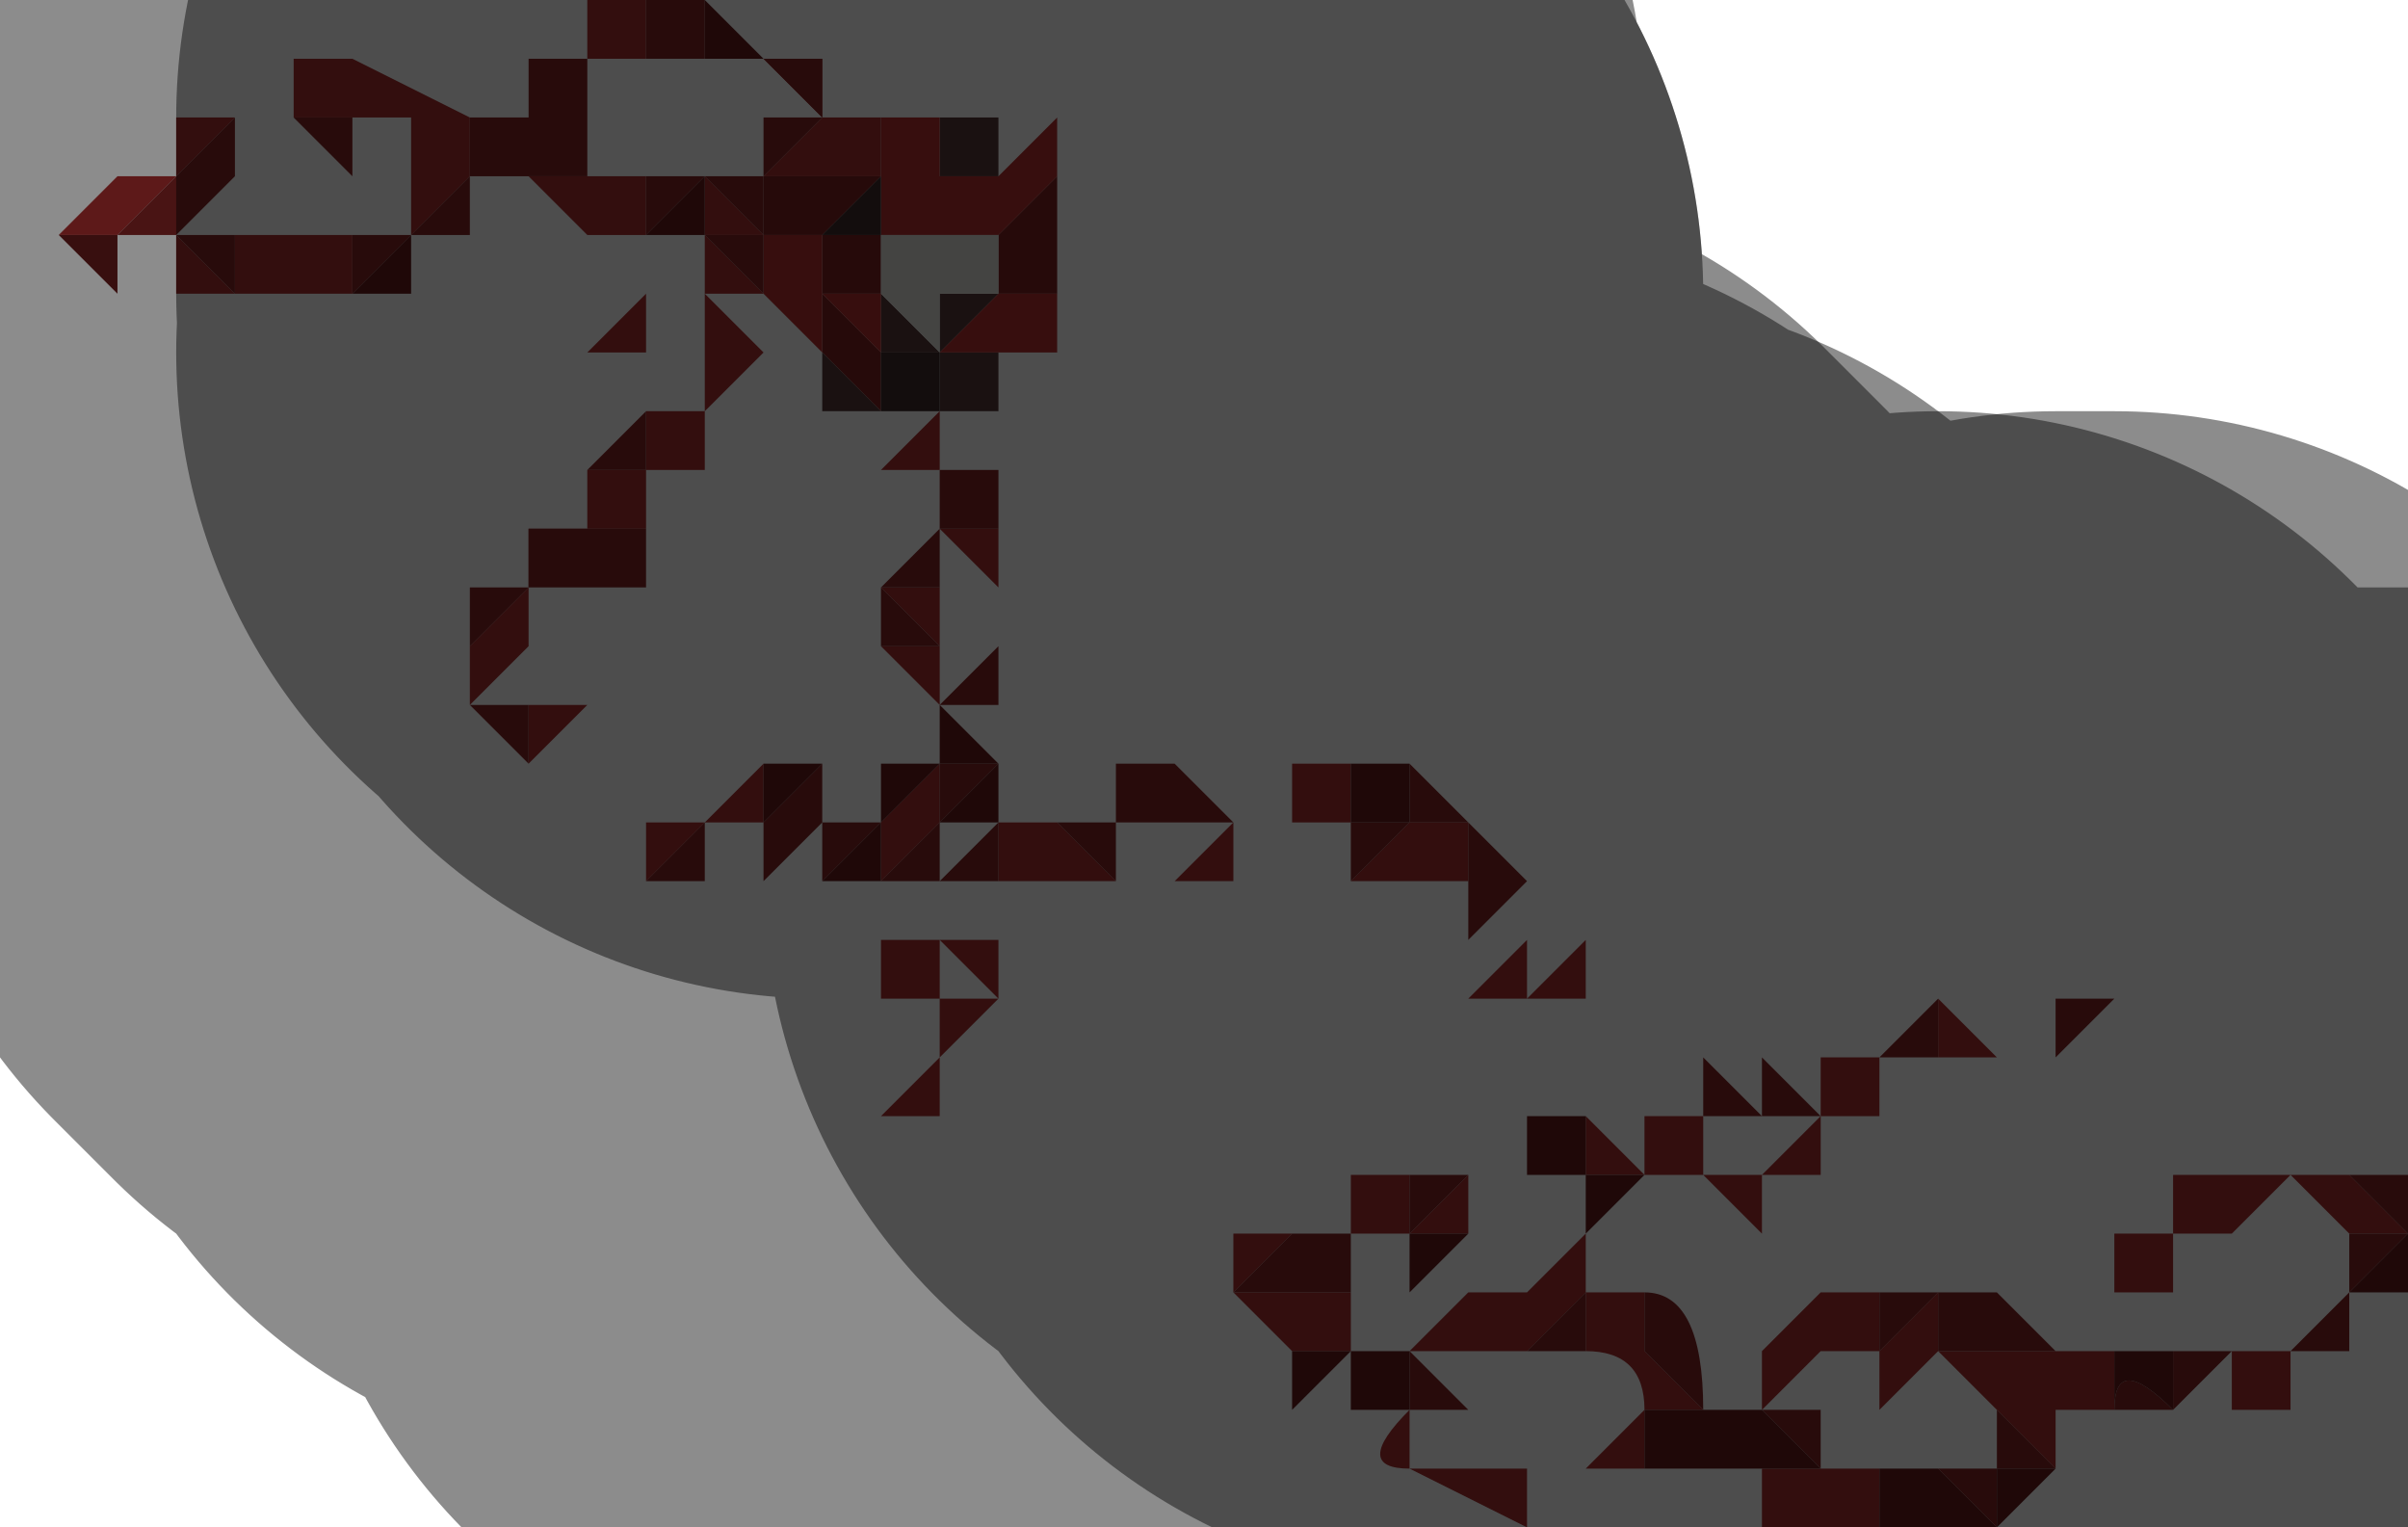 <?xml version="1.0" encoding="UTF-8" standalone="no"?>
<svg xmlns:xlink="http://www.w3.org/1999/xlink" height="1.3px" width="2.05px" xmlns="http://www.w3.org/2000/svg">
  <g transform="matrix(1.0, 0.0, 0.0, 1.0, 0.35, -0.45)">
    <path d="M0.3 0.65 L0.3 0.6 0.35 0.6 0.4 0.6 0.45 0.6 0.5 0.6 0.45 0.6 0.4 0.6 0.35 0.65 0.4 0.65 0.4 0.7 0.35 0.7 0.35 0.65 0.3 0.65 M0.5 0.65 L0.55 0.6 0.55 0.7 0.5 0.7 0.5 0.7 0.5 0.65 0.5 0.65 M0.35 0.75 L0.35 0.7 0.4 0.75 0.4 0.75 0.4 0.8 0.35 0.75 M0.4 0.6 L0.4 0.6 M0.5 0.7 L0.5 0.7" fill="#802121" fill-rule="evenodd" stroke="none"/>
    <path d="M0.55 0.6 L0.55 0.65 0.55 0.7 0.6 0.7 0.55 0.7 0.55 0.6 M0.5 0.75 L0.5 0.8 0.45 0.8 0.5 0.8 0.45 0.8 0.4 0.8 0.35 0.8 0.35 0.75 0.3 0.75 0.35 0.75 0.35 0.7 0.35 0.7 0.35 0.75 0.4 0.8 0.45 0.8 0.45 0.8 0.45 0.75 0.45 0.7 0.5 0.7 0.45 0.75 0.5 0.75 M0.45 0.55 L0.5 0.55 0.5 0.6 0.45 0.6 0.45 0.55 M0.4 0.6 L0.45 0.6 0.4 0.6 M0.6 0.7 L0.55 0.7 0.6 0.7 M0.4 0.7 L0.45 0.75 0.4 0.75 0.4 0.7" fill="#563838" fill-rule="evenodd" stroke="none"/>
    <path d="M0.55 0.7 L0.55 0.75 0.5 0.75 0.45 0.75 0.5 0.7 0.5 0.7 0.55 0.7 M0.45 0.8 L0.4 0.8 0.4 0.75 0.4 0.75 0.35 0.7 0.4 0.7 0.35 0.7 0.4 0.7 0.4 0.75 0.45 0.75 0.4 0.75 0.4 0.8 0.45 0.8 M0.35 0.75 L0.3 0.7 0.3 0.65 0.35 0.65 0.35 0.7 0.35 0.75 M0.4 0.6 L0.4 0.55 0.45 0.55 0.45 0.6 0.4 0.6 0.4 0.55 0.4 0.6 0.35 0.6 0.4 0.6 0.45 0.6 0.5 0.6 0.55 0.55 0.55 0.6 0.5 0.65 0.5 0.6 0.5 0.65 0.45 0.65 0.45 0.6 0.45 0.65 0.45 0.6 0.45 0.65 0.4 0.65 0.4 0.6 0.4 0.6 M0.5 0.7 L0.5 0.7" fill="#b63030" fill-rule="evenodd" stroke="none"/>
    <path d="M0.5 0.8 L0.55 0.8 0.5 0.8 0.5 0.85 0.5 0.8 M0.5 1.0 L0.5 1.05 0.5 1.0 M0.55 1.15 L0.6 1.15 0.6 1.1 0.6 1.15 0.6 1.15 0.65 1.15 0.6 1.15 0.55 1.15 0.55 1.2 0.5 1.2 0.5 1.15 0.55 1.15 0.6 1.2 Q0.65 1.2 0.65 1.2 L0.7 1.15 0.75 1.15 0.75 1.1 0.8 1.1 0.8 1.15 0.75 1.15 0.7 1.15 0.65 1.15 0.65 1.1 0.65 1.15 0.7 1.15 0.7 1.2 0.65 1.2 0.6 1.2 0.55 1.2 0.55 1.15 0.6 1.15 0.55 1.15 M0.9 1.15 L0.9 1.2 0.85 1.2 0.8 1.2 0.75 1.2 0.8 1.2 0.75 1.2 0.8 1.2 0.85 1.15 0.9 1.15 0.85 1.15 0.9 1.15 M0.95 1.2 L1.0 1.2 1.0 1.25 1.0 1.2 0.95 1.2 0.9 1.2 0.9 1.25 0.9 1.2 0.95 1.2 M0.95 1.3 L0.9 1.3 0.95 1.25 0.9 1.25 0.95 1.25 0.95 1.3 1.0 1.25 1.0 1.3 0.95 1.3 M0.5 1.3 L0.45 1.35 0.45 1.4 0.4 1.4 0.45 1.35 0.4 1.35 0.4 1.3 0.45 1.3 0.4 1.3 0.4 1.25 0.45 1.25 0.45 1.25 0.45 1.3 0.5 1.3 0.45 1.25 0.5 1.25 0.5 1.3 0.45 1.3 0.5 1.3 M0.3 1.25 L0.3 1.2 0.25 1.2 0.3 1.2 0.35 1.2 0.35 1.15 0.3 1.2 0.35 1.15 0.4 1.15 0.4 1.15 0.35 1.15 0.3 1.15 0.25 1.15 0.2 1.15 0.25 1.15 0.25 1.15 0.2 1.2 0.2 1.15 0.25 1.15 0.3 1.1 0.3 1.15 0.35 1.15 0.35 1.2 0.3 1.2 0.3 1.25 M0.45 1.05 L0.4 1.0 0.45 1.0 0.4 1.0 0.45 1.0 0.4 0.95 0.45 0.95 0.45 0.9 0.45 0.95 0.45 1.0 0.45 0.95 0.45 1.0 0.45 1.05 0.5 1.05 0.45 1.05 0.45 1.0 0.45 1.05 0.45 1.1 0.5 1.1 0.45 1.1 0.4 1.1 0.45 1.1 0.45 1.05 M0.45 0.85 L0.4 0.85 0.45 0.8 0.45 0.85 0.45 0.85 M0.25 0.7 L0.3 0.75 0.25 0.8 0.3 0.8 0.25 0.8 0.25 0.75 0.25 0.7 0.25 0.65 0.25 0.6 0.2 0.6 0.25 0.6 0.3 0.65 0.25 0.65 0.3 0.7 0.25 0.7 0.2 0.7 0.2 0.75 0.15 0.75 0.2 0.7 0.25 0.7 M0.2 0.85 L0.2 0.9 0.2 1.0 0.2 0.95 0.2 0.9 0.15 0.9 0.15 0.85 0.15 0.8 Q0.15 0.85 0.15 0.85 L0.2 0.85 0.2 0.8 0.25 0.8 0.25 0.85 0.2 0.85 0.15 0.85 0.2 0.85 M0.05 0.95 L0.1 0.95 0.15 0.9 0.1 0.9 0.1 0.95 0.05 0.95 M0.2 0.65 L0.15 0.65 0.1 0.6 0.1 0.55 0.05 0.55 0.05 0.6 0.0 0.65 0.0 0.65 0.0 0.65 0.0 0.6 0.0 0.55 0.0 0.55 -0.05 0.55 -0.05 0.55 -0.05 0.5 -0.05 0.5 -0.05 0.55 -0.05 0.55 -0.05 0.55 -0.1 0.55 -0.05 0.6 -0.1 0.55 -0.1 0.55 -0.1 0.55 -0.15 0.55 -0.15 0.55 -0.2 0.6 -0.2 0.65 -0.2 0.6 -0.2 0.55 -0.15 0.55 -0.1 0.55 -0.1 0.55 -0.1 0.55 -0.1 0.55 -0.1 0.5 -0.1 0.5 -0.05 0.5 -0.05 0.5 -0.05 0.5 0.05 0.55 0.1 0.55 0.15 0.55 0.1 0.55 0.1 0.6 0.15 0.6 0.2 0.6 0.2 0.6 0.2 0.65 M-0.1 0.7 L-0.1 0.7 -0.1 0.7 -0.2 0.7 -0.2 0.65 -0.2 0.65 -0.15 0.7 -0.15 0.65 -0.1 0.65 -0.1 0.65 -0.1 0.65 -0.05 0.65 -0.05 0.65 -0.05 0.7 -0.1 0.7 -0.1 0.7 -0.1 0.7 -0.1 0.65 -0.1 0.7 -0.1 0.7 -0.1 0.7 M-0.3 0.65 L-0.35 0.65 -0.3 0.65 -0.25 0.6 -0.25 0.6 -0.25 0.6 -0.2 0.6 -0.2 0.6 -0.2 0.6 -0.25 0.65 -0.25 0.65 -0.25 0.65 -0.3 0.65 -0.3 0.65 -0.3 0.65 -0.35 0.65 -0.3 0.65 M0.1 0.5 L0.15 0.5 0.15 0.45 0.2 0.45 0.2 0.5 0.2 0.5 0.25 0.5 0.25 0.45 0.25 0.5 0.2 0.5 0.15 0.5 0.1 0.5 0.1 0.5 M0.35 0.55 L0.4 0.55 0.4 0.6 0.35 0.6 0.3 0.6 0.35 0.55 0.3 0.5 0.25 0.5 0.3 0.5 0.35 0.5 0.35 0.55 M0.45 0.55 L0.5 0.55 0.45 0.55 M0.5 0.9 L0.5 0.95 0.45 0.9 0.5 0.9 M0.5 0.95 L0.5 0.95 M0.15 0.9 L0.15 0.9 M0.15 1.0 L0.2 1.0 0.15 1.0 M0.15 1.05 L0.1 1.1 0.1 1.05 0.05 1.05 0.1 1.05 0.15 1.05 M0.05 1.0 L0.1 0.95 0.1 1.0 0.05 1.05 0.05 1.0 0.1 1.0 0.05 1.0 M0.2 1.15 L0.2 1.2 0.2 1.15 M0.3 1.15 L0.3 1.1 0.3 1.15 M0.45 1.15 L0.4 1.15 0.45 1.15 0.4 1.15 0.4 1.15 0.45 1.1 0.45 1.15 0.4 1.2 0.45 1.2 0.4 1.2 0.4 1.15 0.4 1.2 0.4 1.15 0.45 1.15 M0.5 1.15 L0.5 1.2 0.45 1.2 0.5 1.2 0.5 1.15 M0.85 1.1 L0.85 1.15 0.85 1.1 M0.8 1.15 L0.85 1.15 0.8 1.15 0.8 1.1 0.8 1.15 0.75 1.15 0.8 1.15 M1.0 1.3 L1.0 1.25 1.0 1.3 M0.9 1.45 L0.95 1.45 0.95 1.4 0.95 1.45 1.0 1.45 0.95 1.45 0.9 1.45 0.9 1.5 0.95 1.5 0.9 1.5 0.85 1.5 0.9 1.45 M1.05 1.4 L1.1 1.4 1.1 1.35 1.1 1.4 1.1 1.4 1.1 1.45 1.15 1.45 1.2 1.4 1.2 1.45 1.15 1.45 1.15 1.5 1.1 1.45 1.05 1.45 1.0 1.45 1.0 1.5 1.0 1.45 1.0 1.4 1.05 1.45 1.05 1.4 1.1 1.4 1.05 1.4 M1.15 1.4 L1.15 1.35 1.15 1.4 1.2 1.4 1.2 1.35 1.25 1.35 1.25 1.4 1.2 1.4 1.15 1.4 1.15 1.35 1.15 1.4 M1.35 1.35 L1.4 1.35 1.35 1.35 1.4 1.35 1.45 1.35 1.4 1.35 1.35 1.35 1.3 1.35 1.3 1.3 1.35 1.35 1.35 1.35 1.35 1.4 1.35 1.35 M1.3 1.4 L1.3 1.4 1.25 1.4 1.3 1.4 M0.85 1.5 L0.9 1.5 0.85 1.5 0.85 1.55 0.8 1.55 0.85 1.55 0.85 1.5 0.8 1.5 0.8 1.45 0.85 1.45 0.85 1.5 0.85 1.5 M0.85 1.6 L0.9 1.55 0.95 1.55 0.95 1.6 1.0 1.6 0.95 1.6 0.95 1.55 1.0 1.5 1.0 1.55 0.95 1.6 0.9 1.6 0.85 1.6 0.85 1.6 0.85 1.65 0.8 1.65 0.85 1.65 0.85 1.7 0.9 1.7 0.95 1.7 0.95 1.75 0.95 1.75 0.85 1.7 Q0.8 1.7 0.85 1.65 L0.85 1.6 0.8 1.6 0.75 1.6 0.7 1.55 0.75 1.55 0.7 1.55 0.7 1.5 0.75 1.5 Q0.75 1.5 0.8 1.5 L0.75 1.5 0.75 1.55 0.75 1.55 0.75 1.5 0.7 1.55 0.75 1.55 0.8 1.55 0.8 1.6 0.85 1.6 M1.15 1.65 L1.15 1.6 1.2 1.55 1.25 1.55 1.3 1.55 1.3 1.6 1.25 1.65 1.25 1.6 1.2 1.6 1.15 1.65 1.15 1.65 1.15 1.65 1.2 1.65 1.15 1.65 1.1 1.65 1.05 1.65 1.0 1.65 1.05 1.65 Q1.05 1.6 1.0 1.6 L1.0 1.55 1.05 1.55 1.05 1.6 1.1 1.6 1.05 1.6 1.1 1.65 1.15 1.65 M1.45 1.55 L1.45 1.5 1.5 1.5 1.5 1.45 1.55 1.45 1.6 1.45 1.65 1.45 1.7 1.5 1.65 1.5 1.65 1.55 1.65 1.5 1.6 1.45 1.55 1.5 1.5 1.5 1.5 1.55 1.45 1.55 1.45 1.6 1.5 1.6 1.45 1.6 1.45 1.55 M1.6 1.65 L1.5 1.65 1.45 1.65 1.5 1.65 1.55 1.65 1.55 1.6 1.6 1.6 1.6 1.65 1.6 1.65 M1.4 1.65 L1.4 1.7 1.35 1.65 1.35 1.7 1.3 1.7 1.25 1.7 1.3 1.7 1.35 1.7 1.35 1.65 1.3 1.6 1.35 1.6 1.4 1.6 1.45 1.6 1.45 1.65 1.4 1.65 M1.25 1.75 L1.15 1.75 1.15 1.7 1.2 1.7 1.25 1.7 1.25 1.75 M0.8 1.5 L0.8 1.45 0.8 1.5 M0.95 1.4 L0.95 1.45 0.95 1.45 0.95 1.4 M1.0 1.7 L1.05 1.65 1.05 1.7 1.0 1.7 M0.85 1.55 L0.8 1.55 0.85 1.55 M0.75 1.6 L0.75 1.6 M0.45 1.35 L0.45 1.3 0.4 1.3 0.4 1.35 0.45 1.35 0.4 1.35 0.45 1.35 0.45 1.35 M1.55 1.5 L1.55 1.45 1.55 1.5 M1.3 1.35 L1.3 1.3 1.3 1.35 1.25 1.35 1.2 1.35 1.25 1.35 1.3 1.35 M1.1 1.45 L1.05 1.45 1.1 1.45 1.15 1.45 1.1 1.45 M1.25 1.55 L1.25 1.6 1.3 1.55 1.25 1.55 M-0.2 0.6 L-0.2 0.6 -0.2 0.6 -0.2 0.6 -0.2 0.6 M-0.2 0.65 L-0.2 0.65 M-0.25 0.65 L-0.25 0.65" fill="#aa2e2e" fill-rule="evenodd" stroke="none"/>
    <path d="M0.5 0.85 L0.5 0.9 0.45 0.9 0.5 0.9 0.45 0.9 0.45 0.9 0.45 0.85 0.5 0.85 0.5 0.8 0.5 0.85 0.5 0.8 0.5 0.85 0.45 0.85 0.5 0.85 M0.5 0.95 L0.5 1.0 0.5 0.95 0.45 0.9 0.45 0.95 0.4 0.95 0.45 0.9 0.5 0.95 0.5 0.95 M0.5 1.1 L0.5 1.15 0.55 1.15 0.5 1.15 0.45 1.15 0.4 1.15 0.35 1.2 0.35 1.15 0.3 1.2 0.3 1.25 0.3 1.2 0.3 1.15 0.35 1.15 0.3 1.15 0.3 1.1 0.3 1.15 0.3 1.1 0.3 1.15 0.35 1.1 0.35 1.15 0.4 1.15 0.45 1.15 0.45 1.1 0.45 1.05 0.45 1.0 0.45 1.05 0.45 1.0 0.45 1.05 0.45 1.1 0.45 1.05 0.5 1.0 0.5 1.05 0.45 1.05 0.45 1.1 0.4 1.1 0.45 1.1 0.5 1.1 0.45 1.15 0.5 1.15 0.45 1.15 0.5 1.15 0.5 1.1 M0.6 1.1 L0.65 1.1 0.7 1.15 0.75 1.15 0.7 1.15 0.65 1.15 0.65 1.1 0.65 1.15 0.6 1.15 0.6 1.15 0.6 1.1 M0.85 1.1 L0.9 1.15 0.95 1.2 0.9 1.2 0.9 1.15 0.85 1.15 0.85 1.1 M1.0 1.2 L1.0 1.25 1.0 1.2 1.0 1.25 1.0 1.3 1.0 1.25 1.0 1.2 M0.9 1.2 L0.85 1.2 0.9 1.2 0.95 1.2 0.9 1.25 0.9 1.2 0.9 1.25 0.9 1.2 M0.75 1.2 L0.75 1.15 0.8 1.15 0.75 1.15 0.75 1.2 M0.7 1.2 L0.65 1.2 0.6 1.2 0.55 1.15 0.6 1.15 0.6 1.2 0.65 1.2 0.7 1.2 0.7 1.15 0.7 1.2 M0.5 1.2 L0.45 1.2 0.45 1.25 0.45 1.2 0.4 1.2 0.45 1.2 0.4 1.2 0.45 1.2 0.45 1.2 0.4 1.2 0.45 1.15 0.45 1.2 0.5 1.15 0.5 1.2 0.5 1.15 0.5 1.2 0.45 1.2 0.5 1.2 0.55 1.2 0.5 1.2 M0.45 1.4 L0.4 1.4 0.45 1.4 M0.4 1.25 Q0.4 1.25 0.45 1.25 L0.45 1.25 0.45 1.25 0.5 1.25 0.45 1.25 0.4 1.25 M0.25 1.2 L0.2 1.2 0.2 1.15 0.25 1.15 0.3 1.15 0.25 1.15 0.2 1.15 0.2 1.2 0.25 1.15 0.25 1.15 0.25 1.2 M0.4 1.0 L0.4 0.95 0.45 1.0 0.4 1.0 0.45 1.0 0.4 1.0 M0.4 0.85 L0.45 0.8 0.4 0.85 M0.3 0.6 L0.3 0.65 0.3 0.7 0.25 0.7 0.25 0.65 0.2 0.65 0.2 0.6 0.2 0.6 0.25 0.6 0.2 0.65 0.25 0.65 0.25 0.6 0.25 0.65 0.3 0.65 0.25 0.6 0.3 0.6 0.3 0.55 Q0.3 0.55 0.35 0.55 L0.35 0.5 0.3 0.5 0.35 0.55 0.3 0.6 0.35 0.6 0.3 0.6 0.35 0.6 0.3 0.6 M0.25 0.8 L0.25 0.85 0.2 0.85 0.15 0.85 0.2 0.8 0.2 0.85 0.25 0.85 0.25 0.8 0.25 0.85 0.25 0.8 M0.15 1.05 L0.1 1.1 0.15 1.05 0.15 1.0 0.15 1.05 0.15 1.0 0.2 1.0 0.15 1.0 0.15 1.05 M0.05 1.0 L0.05 0.95 0.1 0.95 0.05 1.0 0.1 1.0 0.1 0.95 0.1 1.0 0.05 1.0 0.05 1.05 0.05 1.0 M0.1 0.55 L0.1 0.6 0.05 0.6 0.05 0.55 0.1 0.55 0.1 0.5 0.1 0.5 0.15 0.5 0.15 0.55 0.2 0.55 0.15 0.55 0.15 0.6 0.1 0.6 0.1 0.55 0.05 0.55 0.1 0.55 0.15 0.55 0.1 0.55 M0.05 0.65 L0.0 0.65 0.0 0.65 0.0 0.65 0.05 0.6 0.05 0.65 0.0 0.65 0.05 0.65 M-0.05 0.7 L-0.05 0.7 -0.1 0.7 -0.05 0.7 -0.05 0.7 -0.05 0.7 -0.05 0.65 -0.05 0.65 0.0 0.65 0.0 0.65 -0.05 0.7 M-0.2 0.65 L-0.25 0.65 -0.25 0.65 -0.2 0.6 -0.2 0.6 -0.2 0.6 -0.25 0.6 -0.25 0.6 -0.25 0.6 -0.25 0.6 -0.25 0.6 -0.25 0.6 -0.2 0.6 -0.2 0.6 -0.2 0.6 -0.2 0.6 -0.2 0.6 -0.15 0.55 -0.15 0.55 -0.1 0.55 -0.1 0.5 -0.1 0.55 -0.1 0.55 -0.1 0.55 -0.1 0.55 -0.05 0.55 -0.05 0.55 -0.05 0.55 -0.05 0.6 -0.1 0.55 -0.1 0.55 -0.15 0.55 -0.15 0.6 -0.2 0.65 -0.15 0.65 -0.15 0.65 -0.15 0.7 -0.2 0.65 -0.2 0.65 -0.2 0.6 -0.2 0.65 -0.2 0.65 -0.2 0.65 -0.2 0.65 -0.25 0.65 -0.25 0.65 -0.3 0.65 -0.3 0.65 -0.3 0.65 -0.25 0.65 -0.25 0.65 -0.25 0.65 -0.2 0.65 M-0.35 0.65 L-0.35 0.65 -0.35 0.65 -0.3 0.65 -0.35 0.65 M0.2 0.45 L0.25 0.45 0.3 0.45 0.25 0.45 0.25 0.5 0.2 0.5 0.2 0.5 0.2 0.45 M0.4 0.55 L0.4 0.6 0.4 0.55 0.45 0.55 0.4 0.55 M0.0 0.55 L0.0 0.6 0.0 0.6 0.0 0.55 M-0.1 0.65 L-0.1 0.65 -0.1 0.7 -0.1 0.65 M0.25 0.7 L0.3 0.7 0.25 0.65 0.25 0.7 0.25 0.7 0.25 0.75 0.25 0.7 0.2 0.7 0.25 0.7 M0.45 0.85 L0.45 0.85 M0.15 0.75 L0.2 0.75 0.15 0.75 M0.15 0.85 L0.2 0.85 0.15 0.85 M0.15 0.9 L0.2 0.9 0.2 0.95 0.15 0.95 0.1 0.95 0.1 0.9 0.15 0.9 0.15 0.9 M0.1 1.1 L0.05 1.05 0.1 1.05 0.1 1.1 M0.3 1.2 L0.35 1.2 0.3 1.2 M0.4 1.15 L0.45 1.15 0.4 1.15 0.4 1.2 0.4 1.15 M0.55 1.15 L0.6 1.15 0.55 1.15 M0.7 1.15 L0.65 1.15 0.7 1.15 M0.85 1.15 L0.8 1.2 0.8 1.15 0.85 1.15 M0.8 1.2 L0.85 1.2 0.8 1.2 M0.8 1.15 L0.8 1.1 0.8 1.15 M0.95 1.3 L1.0 1.3 0.95 1.3 0.95 1.25 0.95 1.3 0.95 1.25 0.95 1.3 M0.9 1.45 L0.85 1.45 0.9 1.45 0.85 1.5 0.9 1.5 0.85 1.5 0.85 1.5 0.85 1.45 0.8 1.45 0.8 1.5 0.8 1.45 0.85 1.45 0.9 1.45 0.9 1.5 0.95 1.5 1.0 1.5 0.95 1.5 0.9 1.5 0.9 1.45 M0.95 1.4 L1.0 1.4 1.05 1.45 1.05 1.4 1.1 1.4 1.1 1.4 1.1 1.35 1.15 1.4 1.15 1.35 1.2 1.4 1.2 1.35 1.2 1.4 1.15 1.4 1.15 1.35 1.15 1.4 1.1 1.4 1.05 1.4 1.05 1.45 1.0 1.4 0.95 1.4 0.95 1.45 0.95 1.45 0.95 1.4 M1.25 1.35 L1.3 1.3 1.35 1.35 1.4 1.35 1.45 1.35 1.4 1.35 1.4 1.3 1.45 1.3 1.4 1.35 1.45 1.35 1.4 1.35 1.45 1.35 1.4 1.35 1.35 1.35 1.3 1.3 1.3 1.35 1.3 1.3 1.3 1.35 1.25 1.35 1.25 1.4 1.25 1.35 1.2 1.35 1.25 1.35 M0.8 1.55 L0.8 1.6 0.85 1.6 0.9 1.65 0.85 1.65 0.85 1.7 0.9 1.7 0.85 1.7 0.85 1.65 0.8 1.65 0.8 1.6 0.85 1.6 0.8 1.6 0.8 1.55 0.75 1.55 0.8 1.55 0.75 1.55 0.7 1.55 0.75 1.55 0.75 1.5 0.8 1.5 0.75 1.5 0.8 1.5 0.8 1.55 M0.9 1.55 L0.95 1.55 0.95 1.6 1.0 1.55 1.0 1.5 1.0 1.55 1.05 1.55 Q1.1 1.55 1.1 1.65 L1.15 1.65 1.15 1.65 1.15 1.65 1.2 1.6 1.15 1.65 1.2 1.65 1.2 1.7 1.15 1.65 1.1 1.65 1.05 1.65 1.1 1.65 1.15 1.65 1.2 1.65 1.15 1.65 1.1 1.65 1.05 1.6 1.1 1.6 1.05 1.6 1.05 1.55 1.0 1.55 1.0 1.6 0.95 1.6 0.95 1.55 0.9 1.55 M1.3 1.55 L1.35 1.55 1.4 1.6 1.45 1.6 1.45 1.55 1.5 1.55 1.45 1.55 1.45 1.6 1.5 1.6 1.55 1.6 1.5 1.65 1.45 1.65 1.4 1.65 1.45 1.65 Q1.45 1.6 1.5 1.65 L1.5 1.6 1.45 1.6 1.4 1.6 1.35 1.6 1.3 1.6 1.3 1.55 1.25 1.6 1.25 1.55 1.3 1.55 M1.45 1.5 L1.5 1.5 1.5 1.45 1.55 1.45 1.65 1.45 1.7 1.45 1.7 1.5 1.65 1.45 1.6 1.45 1.55 1.45 1.5 1.45 1.5 1.5 1.55 1.5 1.55 1.45 1.55 1.5 1.5 1.5 1.45 1.5 M1.7 1.55 L1.65 1.55 1.65 1.5 1.7 1.5 1.65 1.55 1.7 1.55 M1.6 1.6 L1.6 1.65 1.6 1.65 1.6 1.6 1.65 1.55 1.65 1.6 1.6 1.6 M1.15 1.7 L1.1 1.7 1.15 1.7 1.2 1.7 1.15 1.7 M0.7 1.55 L0.7 1.5 0.7 1.55 0.75 1.5 0.75 1.55 0.75 1.55 0.7 1.55 M0.8 1.45 L0.8 1.5 0.8 1.45 M1.0 1.5 L0.95 1.5 1.0 1.5 M1.0 1.55 L1.0 1.6 1.0 1.55 M0.9 1.6 L0.85 1.6 0.9 1.6 M1.0 1.65 L1.05 1.65 1.0 1.65 M0.85 1.65 L0.85 1.6 0.85 1.6 0.8 1.6 0.8 1.65 0.85 1.65 0.85 1.6 0.85 1.65 M0.75 1.6 L0.75 1.6 M0.4 1.3 L0.4 1.35 0.45 1.35 0.4 1.35 0.45 1.35 0.4 1.35 0.4 1.3 0.45 1.3 0.5 1.3 0.45 1.3 0.4 1.3 M0.5 1.3 L0.5 1.25 0.5 1.3 M1.35 1.35 L1.35 1.35 M1.2 1.45 L1.2 1.4 1.2 1.45 1.15 1.45 1.2 1.45 M1.1 1.45 L1.05 1.45 1.1 1.45 1.15 1.45 1.1 1.45 M1.35 1.7 L1.35 1.65 1.4 1.7 1.35 1.7 1.35 1.75 1.3 1.7 1.3 1.75 1.3 1.7 1.35 1.7 1.35 1.65 1.35 1.7 M1.25 1.75 L1.25 1.7 1.25 1.75 M1.45 1.6 L1.45 1.65 1.45 1.6 M-0.05 0.5 L-0.05 0.55 -0.05 0.55 -0.05 0.5 -0.05 0.5 M-0.05 0.55 L-0.05 0.55 M-0.1 0.7 L-0.1 0.7 -0.1 0.7" fill="#852424" fill-rule="evenodd" stroke="none"/>
    <path d="M0.5 0.9 L0.5 0.95 0.5 0.9 0.45 0.9 0.5 0.9 M0.5 1.05 L0.45 1.05 0.5 1.1 0.45 1.1 0.45 1.05 0.5 1.05 M0.8 1.1 L0.85 1.1 0.85 1.15 0.8 1.15 0.8 1.1 M1.0 1.25 L1.0 1.3 0.95 1.3 1.0 1.3 1.0 1.25 1.0 1.2 1.0 1.25 M0.85 1.2 L0.8 1.2 0.85 1.2 0.9 1.2 0.85 1.2 M0.75 1.15 L0.7 1.15 0.7 1.2 0.7 1.15 0.75 1.15 M0.55 1.15 L0.55 1.2 0.5 1.2 0.55 1.2 0.55 1.15 M0.45 1.25 L0.5 1.25 0.5 1.3 0.5 1.25 0.45 1.25 M0.4 1.3 L0.4 1.25 0.4 1.3 M0.4 1.2 L0.35 1.2 0.3 1.2 0.35 1.2 0.35 1.15 0.35 1.2 0.4 1.15 0.4 1.1 0.45 1.1 0.4 1.15 0.4 1.15 0.4 1.2 M0.2 1.2 L0.2 1.2 0.2 1.15 0.2 1.2 M0.3 1.1 L0.35 1.1 0.3 1.15 0.3 1.1 M0.2 1.05 L0.15 1.05 0.2 1.05 M0.1 1.1 L0.05 1.05 0.05 1.0 0.1 1.0 0.05 1.0 0.05 1.05 0.1 1.1 M0.15 0.9 L0.15 0.8 0.15 0.75 0.15 0.8 0.15 0.85 0.15 0.9 M0.05 0.6 L0.05 0.65 0.0 0.65 0.05 0.65 0.05 0.6 M0.0 0.65 L0.0 0.7 -0.05 0.7 -0.05 0.7 -0.05 0.7 0.0 0.65 0.0 0.65 M-0.25 0.65 L-0.25 0.7 -0.3 0.65 -0.25 0.65 -0.25 0.65 -0.25 0.65 -0.25 0.65 -0.25 0.65 -0.2 0.65 -0.25 0.65 M-0.05 0.5 L-0.05 0.5 -0.05 0.55 -0.05 0.55 -0.05 0.5 M0.25 0.45 L0.3 0.5 0.25 0.5 0.25 0.45 M-0.05 0.55 L-0.05 0.55 -0.05 0.55 -0.05 0.55 M-0.05 0.65 L-0.05 0.65 -0.05 0.7 -0.05 0.65 M0.1 0.55 L0.15 0.55 0.1 0.55 M0.2 0.65 L0.25 0.6 0.25 0.65 0.2 0.65 M0.3 0.6 L0.35 0.6 0.3 0.6 0.35 0.6 0.3 0.6 M0.25 0.8 L0.25 0.85 0.25 0.8 M0.45 0.85 L0.5 0.85 0.45 0.85 M0.15 1.0 L0.15 1.05 0.15 1.0 M0.1 1.0 L0.05 1.0 0.1 1.0 M0.5 0.95 L0.5 0.95 M0.45 0.95 L0.4 0.95 0.45 0.95 M0.45 1.05 L0.45 1.0 0.45 1.05 M0.5 1.1 L0.5 1.15 0.45 1.15 0.5 1.1 M0.45 1.15 L0.5 1.15 0.45 1.15 M0.65 1.15 L0.65 1.1 0.65 1.15 M0.95 1.25 L0.95 1.3 0.95 1.25 M1.4 1.35 L1.35 1.4 1.4 1.35 1.45 1.35 1.4 1.35 M1.35 1.35 L1.35 1.4 1.35 1.35 1.35 1.4 1.35 1.35 M1.2 1.4 L1.2 1.45 1.15 1.45 1.2 1.45 1.2 1.4 M1.05 1.45 L1.0 1.5 1.0 1.45 1.05 1.45 M0.9 1.5 L0.85 1.55 0.85 1.5 0.9 1.5 M1.7 1.45 L1.7 1.55 1.65 1.55 1.7 1.5 1.7 1.45 M1.65 1.55 L1.65 1.6 1.6 1.6 1.65 1.6 1.65 1.55 M1.4 1.65 L1.4 1.65 1.45 1.65 1.4 1.65 M1.4 1.7 L1.35 1.75 1.3 1.75 1.25 1.75 1.25 1.7 1.3 1.7 1.3 1.75 1.3 1.7 1.35 1.75 1.35 1.7 1.4 1.7 M1.1 1.7 L1.1 1.7 1.05 1.7 1.05 1.65 1.1 1.65 1.15 1.65 1.2 1.7 1.15 1.7 1.1 1.7 M1.0 1.7 L0.95 1.7 1.0 1.7 M0.8 1.6 L0.75 1.65 0.75 1.6 0.8 1.6 0.85 1.6 0.85 1.65 0.8 1.65 0.8 1.6 M0.75 1.5 L0.75 1.55 0.75 1.5 M1.0 1.45 L0.95 1.45 0.95 1.4 1.0 1.4 1.0 1.45 M0.95 1.5 L1.0 1.5 0.95 1.5 M1.0 1.6 L1.0 1.55 1.0 1.6 M0.8 1.55 L0.85 1.55 0.8 1.55 M0.45 1.35 L0.45 1.35 M1.55 1.45 L1.55 1.5 1.55 1.45 M1.3 1.35 L1.3 1.3 1.3 1.35 M1.15 1.35 L1.15 1.4 1.15 1.35 M1.15 1.65 L1.15 1.65 M1.5 1.6 L1.5 1.65 Q1.45 1.6 1.45 1.65 L1.45 1.6 1.5 1.6 M1.3 1.6 L1.3 1.55 1.3 1.6 M-0.2 0.6 L-0.2 0.65 -0.2 0.65 -0.2 0.65 -0.2 0.6 M-0.1 0.7 L-0.05 0.7 -0.05 0.7 -0.1 0.7" fill="#661b1b" fill-rule="evenodd" stroke="none"/>
    <path d="M0.3 0.6 L0.35 0.6 0.3 0.6 M0.4 0.6 L0.35 0.6 0.4 0.6 0.4 0.65 0.35 0.65 0.35 0.7 0.35 0.65 0.4 0.6 M0.5 0.65 L0.5 0.65 0.5 0.7 0.5 0.65 M0.45 0.75 L0.5 0.7 0.45 0.75 0.45 0.8 0.45 0.8 0.4 0.8 0.4 0.75 0.45 0.75 M0.35 0.75 L0.35 0.7 0.35 0.7 0.35 0.75 M0.35 0.7 L0.4 0.7 0.35 0.7" fill="#3f2929" fill-rule="evenodd" stroke="none"/>
    <path d="M0.5 0.65 L0.5 0.7 0.5 0.65 0.45 0.65 0.4 0.65 0.45 0.65 0.45 0.6 0.45 0.65 0.5 0.65 M0.45 0.65 L0.45 0.6 0.45 0.65" fill="#a5a6af" fill-rule="evenodd" stroke="none"/>
    <path d="M0.5 0.65 L0.5 0.7 0.45 0.7 0.45 0.75 0.4 0.7 0.4 0.65 0.45 0.65 0.5 0.65" fill="#e2e0db" fill-rule="evenodd" stroke="none"/>
    <path d="M0.55 0.65 L0.55 0.7 0.6 0.7 0.55 0.7 0.55 0.75 0.5 0.75 0.5 0.8 0.55 0.8 0.5 0.8 0.5 0.85 0.5 0.9 M0.5 0.95 L0.5 1.0 0.5 1.05 0.45 1.05 0.5 1.1 0.5 1.15 0.55 1.15 0.6 1.15 0.6 1.1 0.65 1.1 0.7 1.15 0.75 1.15 0.75 1.1 0.8 1.1 0.85 1.1 0.9 1.15 M0.85 1.2 L0.8 1.2 0.75 1.2 0.8 1.2 0.75 1.2 0.75 1.15 0.7 1.15 0.7 1.2 0.65 1.2 0.6 1.2 0.55 1.2 0.55 1.15 0.55 1.2 0.5 1.2 0.45 1.2 0.45 1.25 0.5 1.25 0.5 1.3 0.45 1.35 0.45 1.4 0.4 1.4 0.45 1.35 0.4 1.35 0.4 1.3 0.4 1.25 Q0.4 1.25 0.45 1.25 L0.45 1.2 0.4 1.2 0.35 1.2 0.3 1.2 0.3 1.25 0.3 1.2 0.25 1.2 0.2 1.2 0.2 1.2 0.2 1.15 0.25 1.15 0.3 1.1 0.3 1.15 0.3 1.1 0.35 1.1 0.35 1.15 0.4 1.15 0.4 1.15 0.4 1.1 0.45 1.1 0.45 1.05 0.4 1.0 0.4 0.95 0.45 0.9 0.45 0.9 0.45 0.85 0.4 0.85 0.45 0.8 0.45 0.85 0.5 0.85 0.5 0.8 0.45 0.8 M0.3 0.6 L0.3 0.65 0.3 0.7 0.25 0.7 0.3 0.75 0.3 0.8 0.25 0.8 0.25 0.85 0.2 0.85 0.2 0.9 0.2 1.0 0.2 1.05 0.15 1.05 0.1 1.1 0.05 1.05 0.05 1.0 0.05 0.95 0.1 0.95 0.15 0.9 0.15 0.8 0.15 0.75 0.2 0.7 0.25 0.7 0.25 0.65 0.2 0.65 0.15 0.65 0.1 0.6 0.1 0.55 0.1 0.5 M0.1 0.6 L0.05 0.6 0.05 0.65 0.0 0.65 0.0 0.7 -0.05 0.7 -0.05 0.7 -0.05 0.7 -0.1 0.7 -0.1 0.7 -0.1 0.7 -0.2 0.7 -0.2 0.65 -0.25 0.65 -0.25 0.65 -0.25 0.7 -0.3 0.65 -0.35 0.65 -0.35 0.65 -0.35 0.65 -0.3 0.65 -0.25 0.6 -0.25 0.6 -0.25 0.6 -0.25 0.6 -0.2 0.6 -0.2 0.55 -0.15 0.55 -0.1 0.55 -0.1 0.5 -0.1 0.5 -0.05 0.5 -0.05 0.5 -0.05 0.5 -0.05 0.5 0.05 0.55 0.1 0.55 M0.15 0.5 L0.15 0.45 0.2 0.45 0.25 0.45 0.3 0.45 0.25 0.45 0.3 0.5 0.35 0.55 0.3 0.5 0.25 0.5 0.2 0.5 0.15 0.5 0.15 0.55 0.2 0.55 0.15 0.55 0.15 0.6 0.2 0.6 0.25 0.6 0.3 0.6 0.35 0.6 M0.5 0.55 L0.5 0.6 M0.0 0.55 L0.0 0.6 0.0 0.6 0.0 0.65 -0.05 0.65 -0.05 0.65 -0.05 0.65 -0.1 0.65 -0.1 0.65 -0.1 0.65 -0.1 0.65 -0.15 0.65 -0.15 0.65 -0.2 0.65 -0.15 0.6 -0.15 0.55 -0.1 0.55 -0.1 0.55 -0.1 0.55 -0.1 0.55 -0.05 0.6 -0.05 0.55 -0.05 0.55 0.0 0.55 0.0 0.55 M0.45 0.6 L0.45 0.65 0.45 0.6 M0.25 0.7 L0.25 0.7 0.25 0.75 0.25 0.8 0.2 0.8 0.2 0.85 0.2 0.8 0.15 0.85 Q0.15 0.85 0.15 0.8 L0.15 0.75 0.2 0.75 0.2 0.7 0.25 0.7 M0.45 0.95 L0.45 0.9 0.5 0.95 0.5 0.95 0.5 1.0 0.45 1.05 0.45 1.0 0.45 0.95 0.45 1.0 M0.1 0.95 L0.15 0.95 0.2 0.95 0.2 1.0 0.15 1.0 0.15 1.05 0.1 1.05 0.05 1.05 0.1 1.0 0.1 0.95 M0.25 1.15 L0.3 1.15 0.35 1.15 0.3 1.15 0.3 1.2 0.35 1.2 0.35 1.15 0.3 1.2 0.25 1.2 0.25 1.15 M0.45 1.15 L0.4 1.15 0.45 1.15 0.5 1.15 0.45 1.15 0.45 1.2 0.4 1.2 0.45 1.2 0.45 1.2 0.5 1.15 0.5 1.1 0.45 1.1 0.5 1.1 0.5 1.15 0.5 1.2 0.5 1.15 M0.4 1.2 L0.4 1.15 M0.6 1.15 L0.65 1.15 0.7 1.15 0.65 1.15 M0.6 1.2 L0.6 1.15 M0.6 1.2 Q0.65 1.2 0.65 1.2 L0.7 1.15 M0.8 1.15 L0.85 1.15 M0.8 1.2 L0.85 1.2 M0.75 1.15 L0.8 1.15 M0.8 1.2 L0.75 1.2 0.75 1.15 M0.9 1.45 L0.85 1.45 0.9 1.45 0.95 1.45 0.95 1.4 1.0 1.4 1.05 1.45 1.05 1.4 1.1 1.4 1.1 1.35 1.15 1.4 1.15 1.35 1.2 1.4 1.2 1.35 1.25 1.35 1.3 1.3 1.35 1.35 1.35 1.4 1.3 1.4 1.3 1.4 1.25 1.4 1.2 1.4 1.2 1.45 1.15 1.45 1.15 1.5 1.1 1.45 1.05 1.45 1.0 1.5 0.95 1.5 0.9 1.5 0.85 1.5 0.9 1.5 0.85 1.55 0.8 1.55 0.8 1.6 0.85 1.6 0.9 1.55 0.95 1.55 1.0 1.5 1.0 1.55 1.05 1.55 Q1.1 1.55 1.1 1.65 L1.15 1.65 1.15 1.65 1.15 1.6 1.2 1.55 1.25 1.55 1.3 1.55 1.35 1.55 1.4 1.6 1.45 1.6 1.45 1.55 1.45 1.5 1.5 1.5 1.5 1.45 1.55 1.45 1.65 1.45 1.7 1.45 1.7 1.55 1.65 1.55 1.65 1.6 1.6 1.6 1.6 1.65 1.5 1.65 1.45 1.65 1.4 1.65 1.4 1.65 M1.4 1.7 L1.35 1.75 1.3 1.75 1.25 1.75 1.15 1.75 1.15 1.7 1.1 1.7 1.1 1.7 1.05 1.7 1.0 1.7 0.95 1.7 0.95 1.75 0.95 1.75 0.85 1.7 Q0.8 1.7 0.85 1.65 L0.8 1.65 0.8 1.6 0.75 1.65 0.75 1.6 0.7 1.55 0.75 1.55 0.7 1.55 0.7 1.5 0.75 1.5 Q0.75 1.5 0.8 1.5 L0.8 1.45 0.85 1.45 0.9 1.45 0.95 1.45 1.0 1.45 1.0 1.5 0.95 1.5 0.9 1.5 0.9 1.45 M0.75 1.5 L0.8 1.5 0.75 1.5 0.8 1.5 0.75 1.5 M0.75 1.55 L0.8 1.55 0.8 1.5 0.85 1.5 0.85 1.55 0.8 1.55 0.85 1.55 M0.75 1.55 L0.8 1.55 M0.95 1.6 L1.0 1.6 Q1.05 1.6 1.05 1.65 L1.0 1.65 1.05 1.65 1.0 1.7 0.95 1.7 0.9 1.7 0.85 1.7 0.85 1.65 0.9 1.65 0.85 1.6 0.9 1.6 0.95 1.6 M0.5 1.3 L0.45 1.25 0.45 1.25 0.45 1.3 0.4 1.3 0.4 1.35 0.45 1.35 0.45 1.3 0.5 1.3 M0.4 1.4 L0.45 1.4 M1.55 1.5 L1.6 1.45 1.65 1.5 1.65 1.55 1.6 1.6 1.55 1.6 1.55 1.65 1.5 1.65 1.55 1.6 1.5 1.6 1.45 1.6 1.45 1.55 1.5 1.55 1.5 1.5 1.55 1.5 M1.3 1.35 L1.25 1.35 1.25 1.4 1.3 1.4 1.35 1.4 1.35 1.35 1.3 1.35 M1.15 1.4 L1.2 1.4 1.15 1.45 1.1 1.45 1.1 1.4 1.15 1.4 M1.2 1.6 L1.25 1.6 1.25 1.65 1.3 1.6 1.35 1.65 1.35 1.7 1.3 1.7 1.25 1.7 1.3 1.7 1.25 1.7 1.2 1.7 1.2 1.65 1.15 1.65 1.2 1.6 M-0.1 0.7 L-0.1 0.7" fill="none" stroke="#000000" stroke-linecap="round" stroke-linejoin="round" stroke-opacity="0.451" stroke-width="1.0"/>
    <path d="M0.55 0.6 L0.55 0.65 M0.9 1.15 L0.9 1.2 0.9 1.15 0.95 1.2 1.0 1.2 1.0 1.25 1.0 1.3 0.95 1.3 0.9 1.3 0.95 1.25 0.9 1.25 0.9 1.2 0.85 1.2 0.8 1.2 0.8 1.15 0.85 1.15 0.9 1.15 M0.45 0.8 L0.4 0.8 0.35 0.8 0.35 0.75 0.3 0.75 0.35 0.75 0.3 0.7 0.3 0.65 0.3 0.6 0.3 0.55 Q0.3 0.55 0.35 0.55 L0.4 0.55 0.4 0.6 0.4 0.55 0.45 0.55 0.5 0.55 0.45 0.55 0.4 0.55 0.4 0.6 0.4 0.55 M0.5 0.6 L0.55 0.55 0.55 0.6 M0.3 0.6 L0.35 0.6 0.4 0.6 M0.3 0.6 L0.35 0.6 0.3 0.6 0.35 0.6 M0.55 0.7 L0.6 0.7 M0.45 0.65 L0.45 0.6 M0.5 0.8 L0.45 0.8 M0.9 1.25 L0.9 1.2 M0.9 1.25 L0.95 1.2 1.0 1.2 1.0 1.25 0.95 1.3 0.95 1.25 0.9 1.25 M1.35 1.35 L1.4 1.35 1.4 1.3 1.45 1.3 1.4 1.35 1.45 1.35 1.4 1.35 1.35 1.4 1.4 1.35 1.35 1.35 Z" fill="none" stroke="#000000" stroke-linecap="round" stroke-linejoin="round" stroke-opacity="0.451" stroke-width="1.0"/>
  </g>
</svg>
